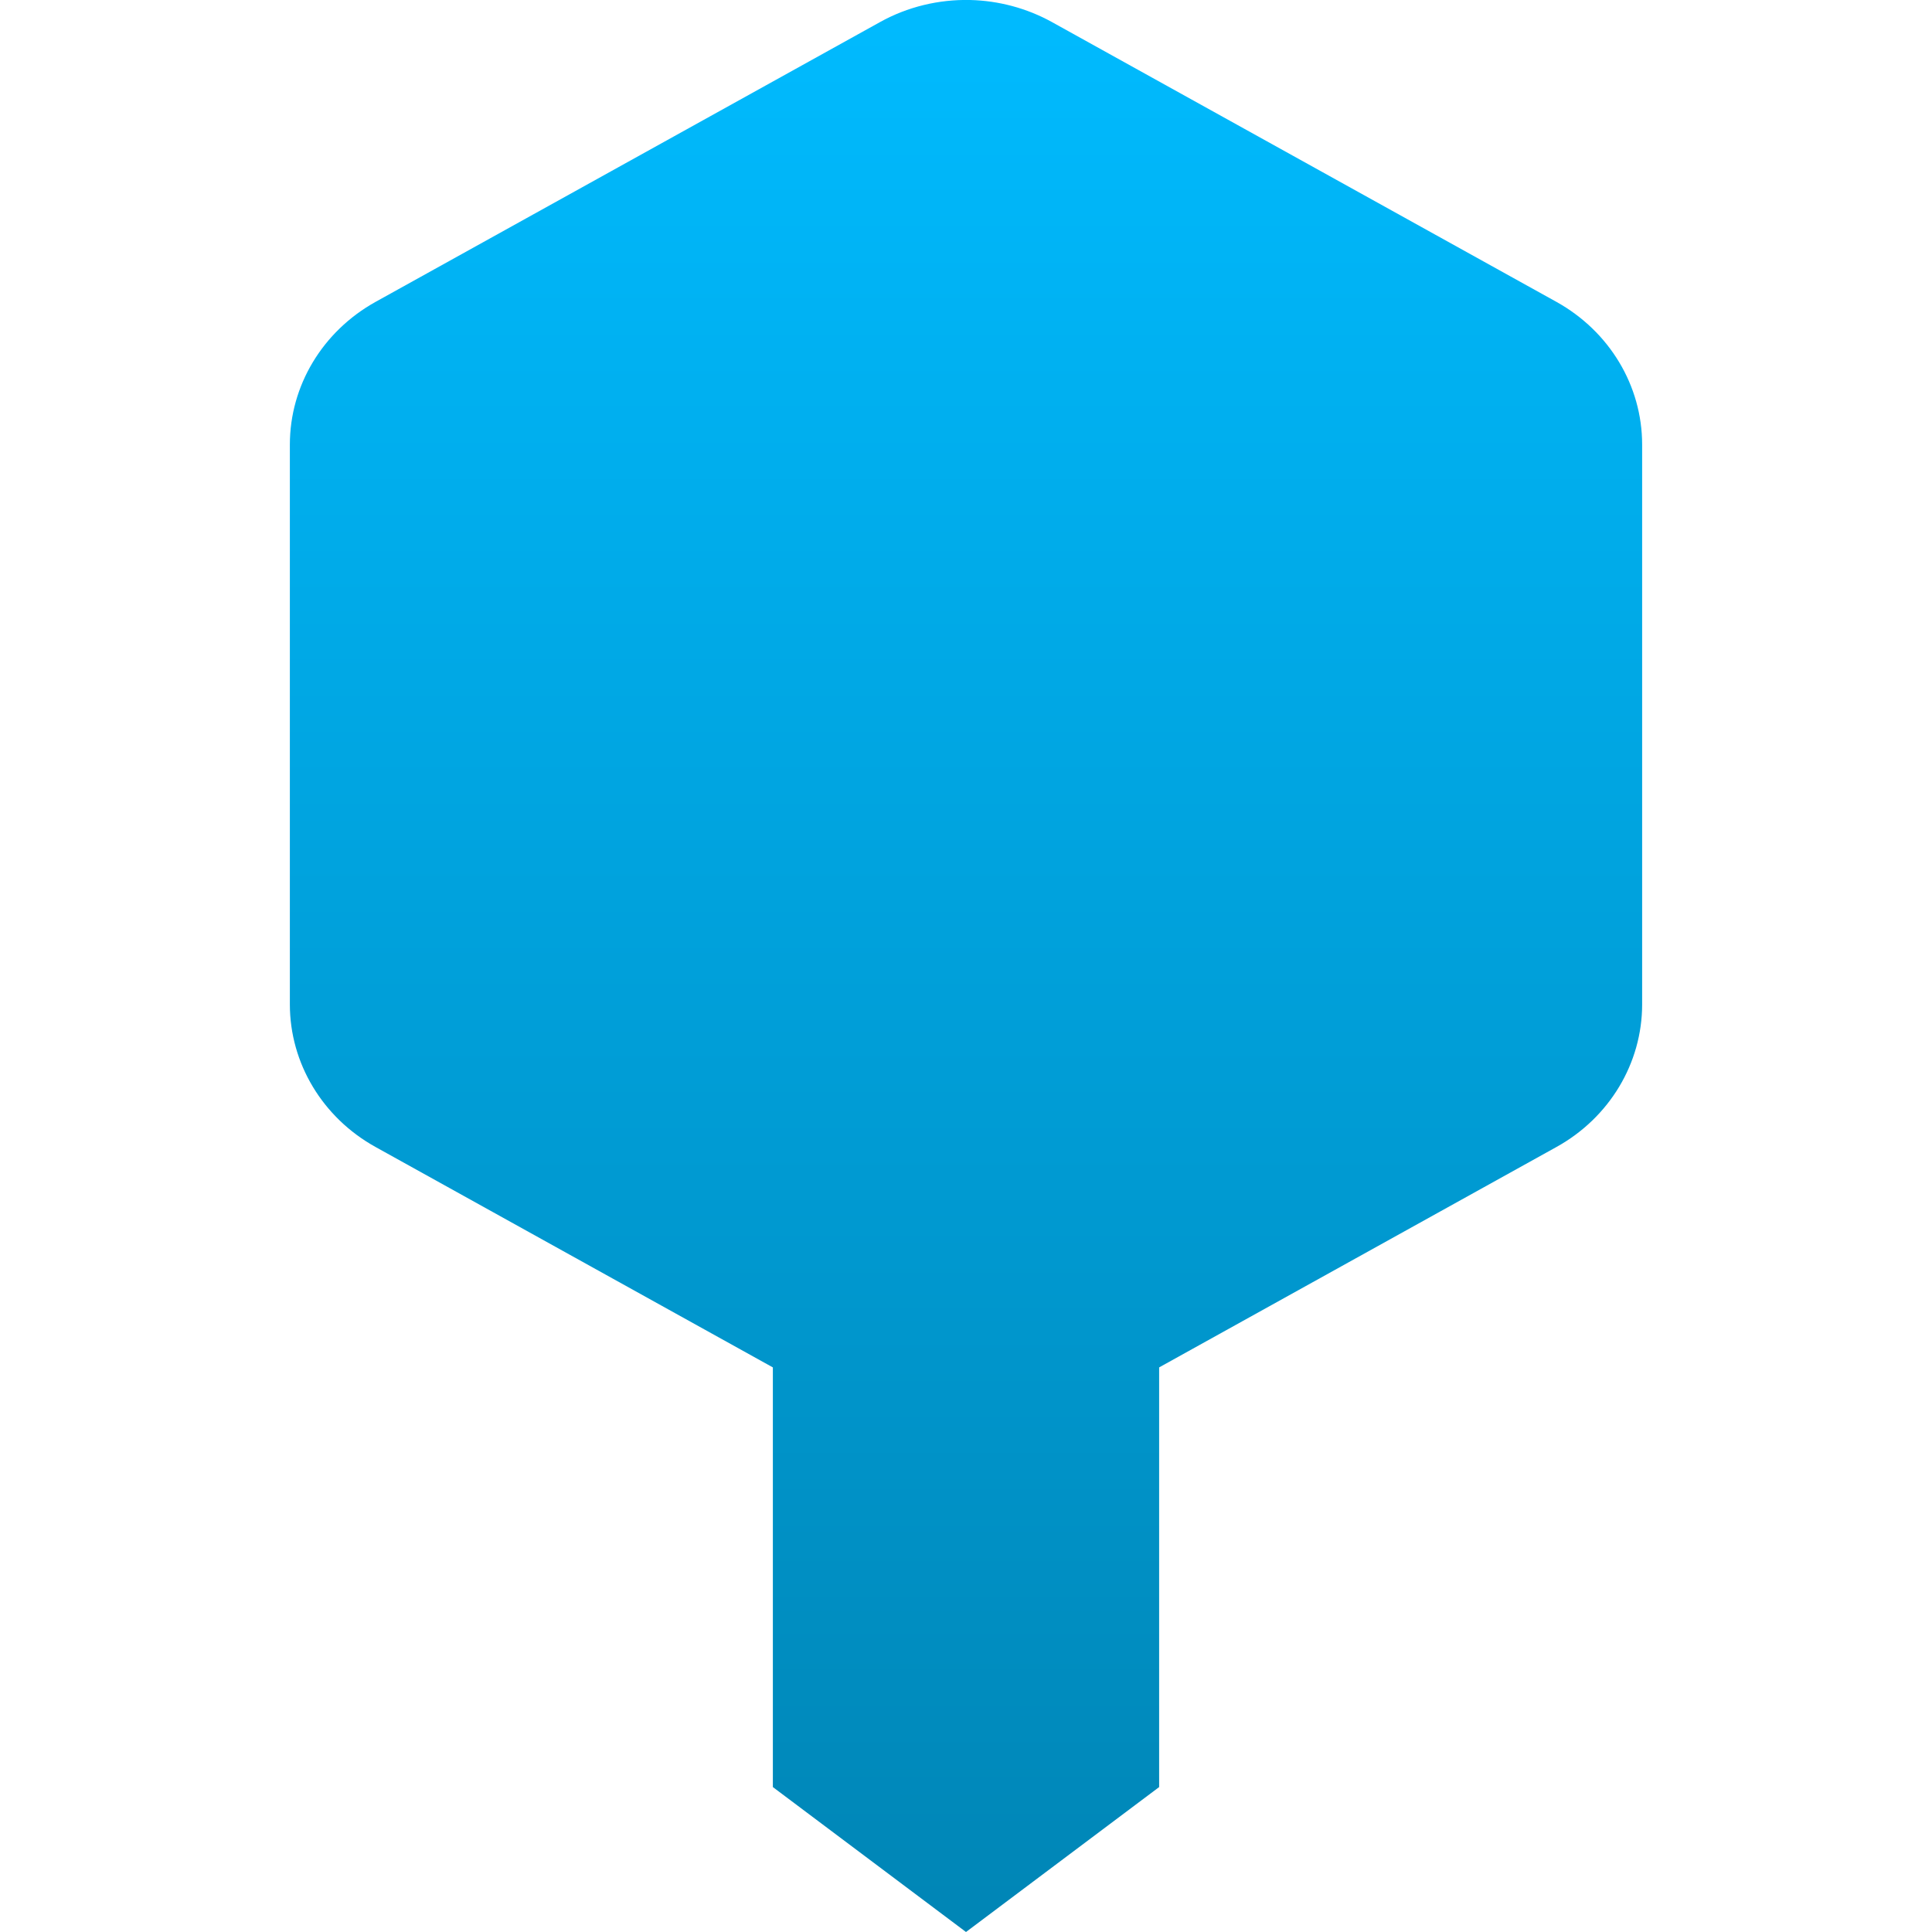 <svg xmlns="http://www.w3.org/2000/svg" xmlns:xlink="http://www.w3.org/1999/xlink" width="64" height="64" viewBox="0 0 64 64" version="1.1">
<defs>
<linearGradient id="linear0" gradientUnits="userSpaceOnUse" x1="0" y1="0" x2="0" y2="1" gradientTransform="matrix(44.797,0,0,64,9.602,0)">
<stop offset="0" style="stop-color:#00bbff;stop-opacity:1;"/>
<stop offset="1" style="stop-color:#0085b5;stop-opacity:1;"/>
</linearGradient>
</defs>
<g id="surface1">
<path style=" stroke:none;fill-rule:evenodd;fill:url(#linear0);" d="M 38.398 45.297 L 38.398 59.199 L 32 64 L 25.602 59.199 L 25.602 45.297 L 12.441 37.996 C 10.684 37.023 9.602 35.219 9.602 33.273 L 9.602 14.727 C 9.602 12.777 10.684 10.977 12.441 10 L 29.16 0.727 C 30.062 0.227 31.094 -0.023 32.137 0 C 33.086 0.023 34.016 0.273 34.84 0.727 L 51.559 10 C 53.316 10.977 54.398 12.777 54.398 14.727 L 54.398 33.273 C 54.398 35.219 53.316 37.023 51.559 37.996 Z M 38.398 45.297 "/>
</g>
</svg>
